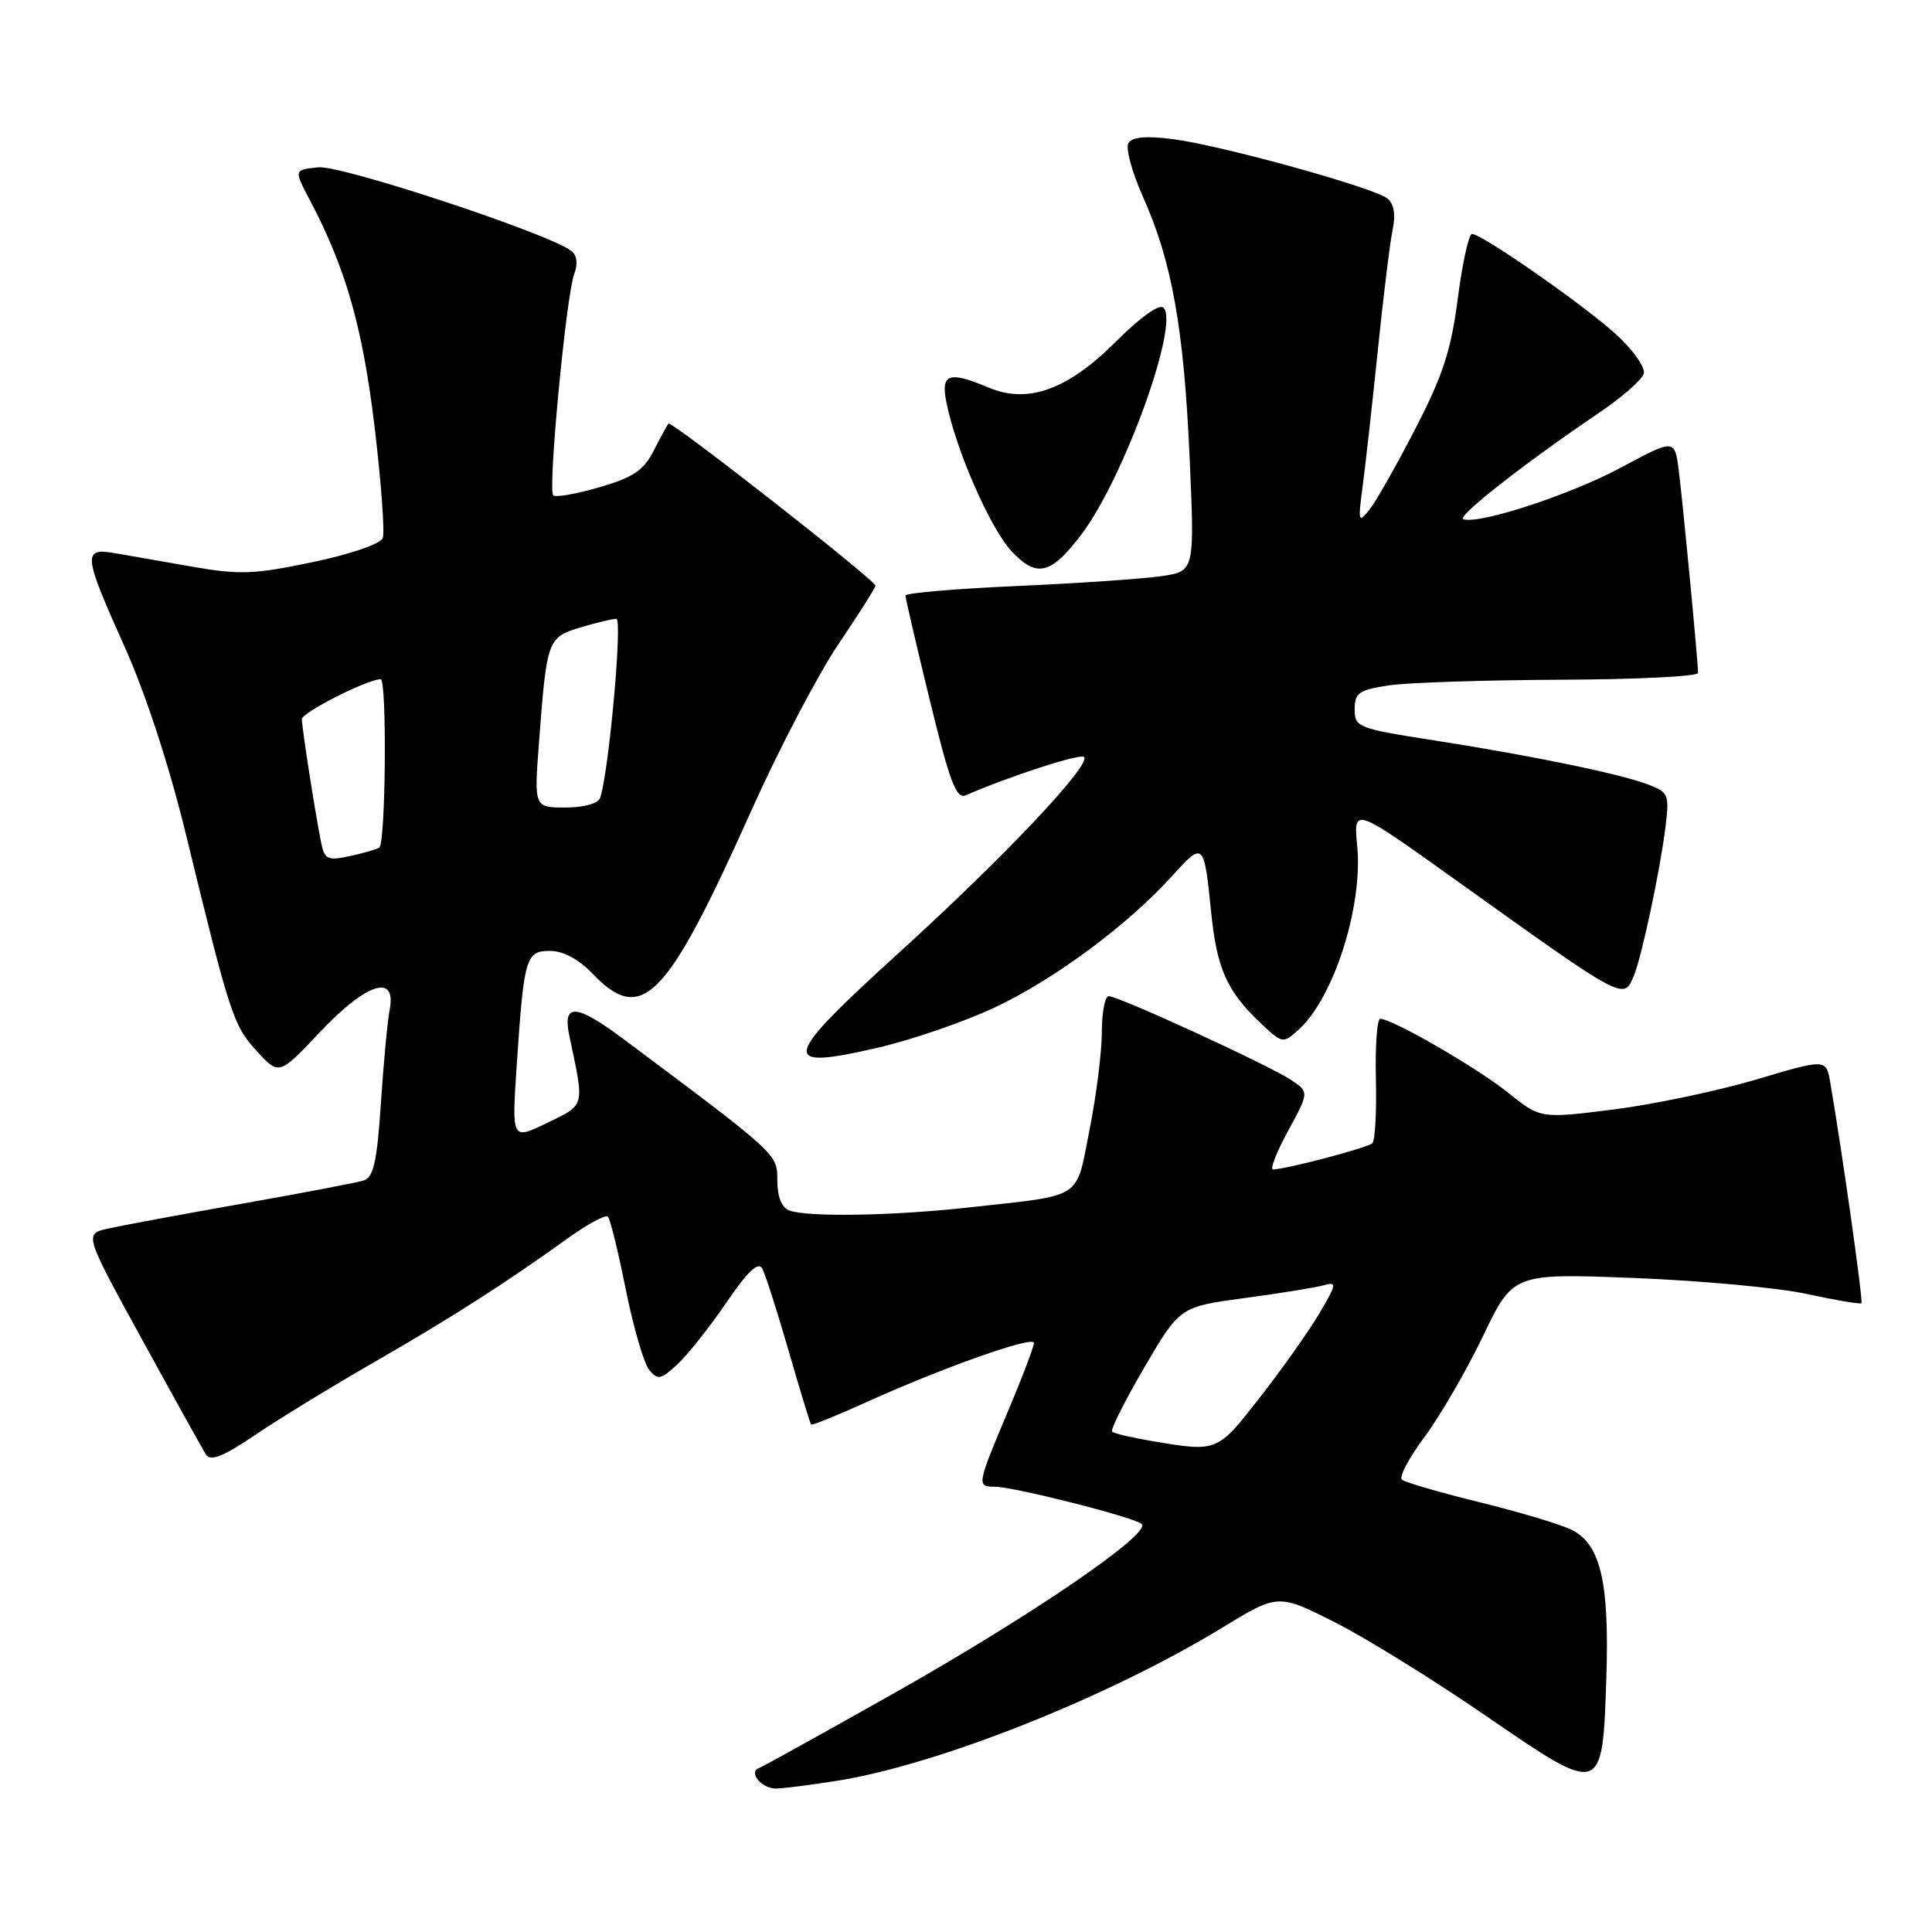 <?xml version="1.0" encoding="UTF-8" standalone="no"?>
<!DOCTYPE svg PUBLIC "-//W3C//DTD SVG 1.1//EN" "http://www.w3.org/Graphics/SVG/1.1/DTD/svg11.dtd" >
<svg xmlns="http://www.w3.org/2000/svg" xmlns:xlink="http://www.w3.org/1999/xlink" version="1.1" viewBox="0 0 256 256">
 <g >
 <path fill="currentColor"
d=" M 111.00 235.95 C 124.40 233.80 146.87 224.87 161.93 215.69 C 169.36 211.16 169.36 211.16 176.93 214.99 C 181.09 217.10 190.11 222.69 196.97 227.41 C 212.35 237.98 212.34 237.98 212.85 222.26 C 213.26 209.58 212.07 204.57 208.21 202.69 C 206.72 201.96 201.22 200.32 196.00 199.04 C 190.78 197.76 186.17 196.42 185.76 196.06 C 185.35 195.71 186.70 193.16 188.76 190.40 C 190.82 187.63 194.30 181.63 196.50 177.05 C 200.50 168.72 200.50 168.72 216.50 169.34 C 225.30 169.68 235.62 170.63 239.43 171.46 C 243.24 172.29 246.49 172.84 246.65 172.68 C 246.90 172.43 244.03 152.15 242.51 143.39 C 241.96 140.29 241.96 140.29 232.68 143.05 C 227.58 144.56 219.06 146.35 213.76 147.02 C 204.12 148.23 204.12 148.23 199.81 144.77 C 195.70 141.47 184.49 135.00 182.89 135.00 C 182.47 135.00 182.21 138.56 182.31 142.91 C 182.42 147.27 182.21 151.12 181.85 151.48 C 181.26 152.07 170.66 154.88 168.69 154.96 C 168.24 154.98 169.13 152.69 170.67 149.86 C 173.47 144.72 173.47 144.72 171.09 143.11 C 168.28 141.21 148.24 132.00 146.91 132.00 C 146.41 132.00 146.00 134.14 146.00 136.75 C 146.00 139.36 145.27 145.19 144.37 149.70 C 142.51 159.08 143.72 158.29 128.50 159.98 C 118.36 161.11 106.96 161.30 104.58 160.39 C 103.57 160.01 103.00 158.57 103.00 156.43 C 103.00 152.89 103.16 153.04 82.71 137.75 C 76.32 132.97 74.51 132.85 75.44 137.25 C 77.46 146.79 77.59 146.32 72.50 148.79 C 67.81 151.07 67.81 151.07 68.46 141.28 C 69.43 126.79 69.66 126.00 72.89 126.00 C 74.62 126.00 76.68 127.10 78.50 129.00 C 85.07 135.86 88.29 132.56 99.56 107.40 C 103.19 99.30 108.37 89.40 111.08 85.38 C 113.79 81.37 116.00 77.87 116.00 77.61 C 116.00 76.88 88.95 55.71 88.58 56.13 C 88.40 56.33 87.52 57.95 86.61 59.73 C 85.29 62.33 83.91 63.26 79.41 64.57 C 76.35 65.46 73.60 65.94 73.30 65.63 C 72.58 64.91 75.02 39.16 76.08 36.33 C 76.60 34.94 76.46 33.83 75.70 33.24 C 72.67 30.93 45.22 21.86 42.19 22.17 C 38.94 22.50 38.94 22.50 41.05 26.50 C 45.82 35.54 48.04 43.32 49.63 56.51 C 50.51 63.90 51.00 70.55 50.72 71.29 C 50.42 72.07 46.43 73.44 41.40 74.49 C 33.70 76.11 31.72 76.18 25.55 75.10 C 21.67 74.42 17.04 73.61 15.25 73.30 C 10.92 72.55 11.01 73.45 16.52 85.72 C 19.31 91.93 22.43 101.49 24.66 110.65 C 30.48 134.54 30.91 135.87 34.02 139.27 C 36.98 142.50 36.98 142.50 42.40 136.75 C 48.54 130.25 52.55 128.95 51.64 133.75 C 51.35 135.26 50.82 140.87 50.47 146.21 C 49.95 154.02 49.49 156.02 48.16 156.43 C 47.25 156.71 39.98 158.10 32.00 159.51 C 24.02 160.92 16.07 162.40 14.33 162.79 C 11.15 163.50 11.15 163.50 18.83 177.50 C 23.05 185.20 26.86 192.07 27.31 192.75 C 27.90 193.67 29.61 192.99 33.81 190.14 C 36.94 188.02 44.00 183.70 49.50 180.54 C 59.73 174.66 66.86 170.10 75.25 164.07 C 77.86 162.20 80.24 160.91 80.55 161.21 C 80.85 161.51 81.92 165.86 82.92 170.88 C 83.93 175.89 85.33 180.69 86.03 181.53 C 87.16 182.89 87.58 182.81 89.76 180.78 C 91.12 179.53 94.03 175.85 96.24 172.61 C 99.12 168.40 100.48 167.12 101.01 168.11 C 101.42 168.87 102.99 173.78 104.50 179.00 C 106.01 184.22 107.35 188.62 107.47 188.76 C 107.59 188.90 110.76 187.62 114.52 185.92 C 124.78 181.26 137.00 176.93 137.00 177.95 C 137.00 178.44 135.43 182.58 133.50 187.14 C 129.45 196.75 129.41 197.00 131.81 197.00 C 134.34 197.00 150.33 201.05 151.28 201.94 C 152.61 203.18 136.73 214.04 118.71 224.22 C 109.24 229.56 101.08 234.09 100.57 234.28 C 99.12 234.81 100.92 237.00 102.81 236.99 C 103.74 236.99 107.42 236.52 111.00 235.95 Z  M 131.86 133.47 C 139.79 129.73 149.49 122.52 155.38 116.00 C 159.46 111.48 159.55 111.56 160.49 120.94 C 161.24 128.30 162.56 131.30 166.89 135.42 C 169.94 138.32 169.98 138.33 172.09 136.42 C 176.73 132.22 180.60 120.11 179.84 112.15 C 179.34 106.89 179.28 106.87 193.15 116.79 C 215.40 132.71 215.14 132.57 216.51 129.25 C 217.53 126.80 219.95 115.43 220.66 109.77 C 221.22 105.26 221.12 105.00 218.38 103.95 C 214.62 102.52 203.10 100.15 190.00 98.10 C 179.92 96.53 179.50 96.37 179.50 93.98 C 179.50 91.81 180.06 91.42 184.00 90.82 C 186.47 90.45 196.71 90.11 206.75 90.07 C 216.79 90.03 225.00 89.63 225.00 89.17 C 225.00 87.68 222.99 66.59 222.44 62.32 C 221.90 58.14 221.90 58.14 214.70 62.00 C 208.02 65.58 196.01 69.50 193.89 68.80 C 192.95 68.48 202.04 61.36 211.88 54.70 C 214.97 52.61 217.64 50.26 217.82 49.47 C 218.00 48.67 216.42 46.43 214.32 44.47 C 210.30 40.72 196.39 31.00 195.05 31.00 C 194.62 31.00 193.77 34.84 193.17 39.53 C 192.28 46.41 191.19 49.76 187.52 56.85 C 185.03 61.68 182.29 66.51 181.43 67.57 C 180.00 69.36 179.93 69.13 180.55 64.50 C 180.92 61.75 181.82 53.65 182.56 46.50 C 183.29 39.35 184.18 32.12 184.53 30.44 C 184.95 28.43 184.71 27.02 183.84 26.30 C 182.04 24.85 161.79 19.25 155.38 18.43 C 151.88 17.98 150.02 18.15 149.52 18.96 C 149.12 19.61 149.99 22.81 151.44 26.06 C 155.28 34.61 156.87 43.50 157.63 60.60 C 158.30 75.70 158.30 75.70 153.90 76.34 C 151.48 76.70 142.86 77.29 134.75 77.65 C 126.64 78.01 119.99 78.58 119.98 78.91 C 119.97 79.23 121.42 85.47 123.20 92.77 C 125.85 103.64 126.71 105.92 127.97 105.38 C 133.66 102.89 143.15 99.81 143.64 100.30 C 144.64 101.31 133.07 113.56 119.22 126.15 C 103.49 140.44 103.16 141.86 116.26 138.84 C 120.79 137.80 127.81 135.38 131.86 133.47 Z  M 143.35 70.74 C 148.95 63.27 156.31 42.91 154.17 40.77 C 153.63 40.23 151.11 42.02 147.88 45.25 C 141.48 51.65 136.22 53.55 131.01 51.36 C 125.74 49.14 124.65 49.51 125.39 53.25 C 126.64 59.57 131.20 70.00 134.04 73.04 C 137.38 76.62 139.28 76.15 143.35 70.74 Z  M 152.65 190.95 C 149.99 190.50 147.61 189.94 147.36 189.70 C 147.12 189.45 149.04 185.63 151.62 181.21 C 156.33 173.16 156.33 173.16 164.91 172.00 C 169.64 171.37 174.37 170.60 175.42 170.30 C 177.18 169.80 177.12 170.14 174.81 174.05 C 173.41 176.41 169.87 181.42 166.94 185.17 C 161.25 192.45 161.34 192.41 152.65 190.95 Z  M 42.59 111.82 C 41.85 108.29 40.00 96.47 40.00 95.29 C 40.00 94.41 48.70 90.00 50.44 90.00 C 51.29 90.00 51.11 111.82 50.25 112.32 C 49.84 112.57 48.05 113.07 46.29 113.45 C 43.47 114.06 43.01 113.86 42.59 111.82 Z  M 71.43 98.25 C 72.45 84.74 72.56 84.45 76.91 83.14 C 79.01 82.51 81.15 82.00 81.67 82.00 C 82.52 82.00 80.65 102.57 79.51 105.75 C 79.25 106.48 77.33 107.00 74.91 107.00 C 70.76 107.00 70.76 107.00 71.43 98.25 Z "/>
</g>
</svg>